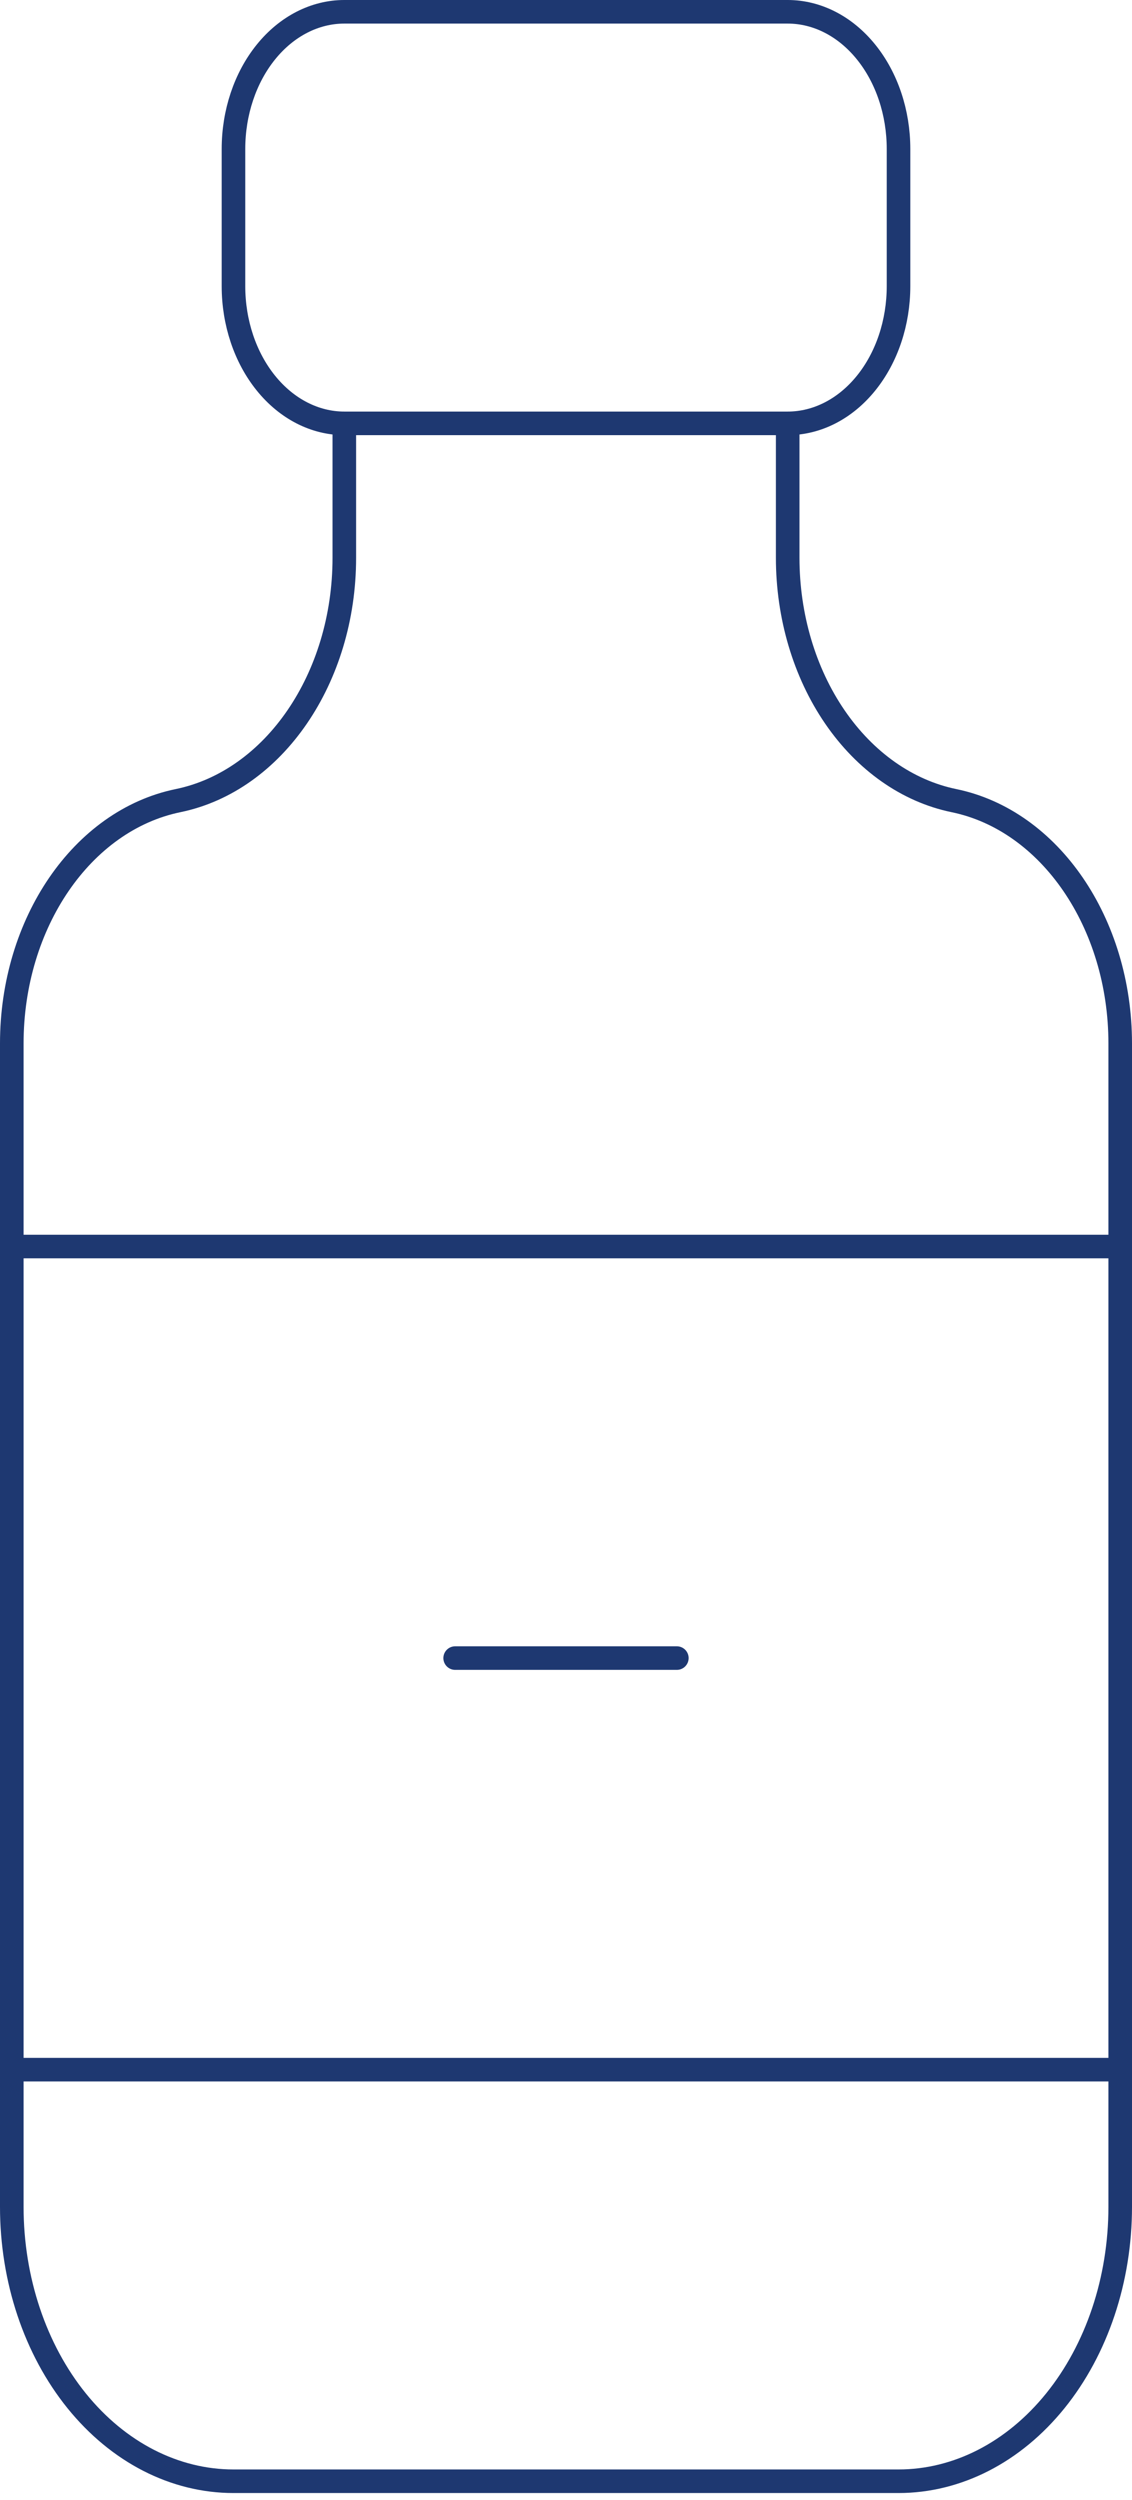 <svg width="48" height="106" viewBox="0 0 48 106" fill="none" xmlns="http://www.w3.org/2000/svg">
<path id="Vector" d="M33.4 17.951C34.647 17.951 35.842 17.338 36.723 16.247C37.605 15.157 38.1 13.677 38.1 12.134V6.317C38.1 4.774 37.605 3.295 36.723 2.204C35.842 1.113 34.647 0.5 33.4 0.5H14.6C13.354 0.5 12.158 1.113 11.277 2.204C10.395 3.295 9.9 4.774 9.9 6.317V12.134C9.9 13.677 10.395 15.157 11.277 16.247C12.158 17.338 13.354 17.951 14.6 17.951M33.4 17.951H14.6M33.4 17.951V23.652C33.401 26.123 34.109 28.514 35.4 30.399C36.691 32.285 38.48 33.542 40.45 33.948C44.52 34.786 47.5 39.143 47.5 44.245V93.573C47.5 96.659 46.51 99.618 44.747 101.8C42.984 103.982 40.593 105.208 38.1 105.208H9.9C7.407 105.208 5.016 103.982 3.253 101.8C1.49 99.618 0.5 96.659 0.5 93.573V44.245C0.5 39.143 3.48 34.786 7.55 33.948C11.62 33.111 14.6 28.754 14.6 23.652V17.951M0.5 52.854H47.5M0.5 87.756H47.5M19.3 70.305H28.7" stroke="#1E3871" stroke-linecap="round" stroke-linejoin="round"/>
</svg>
